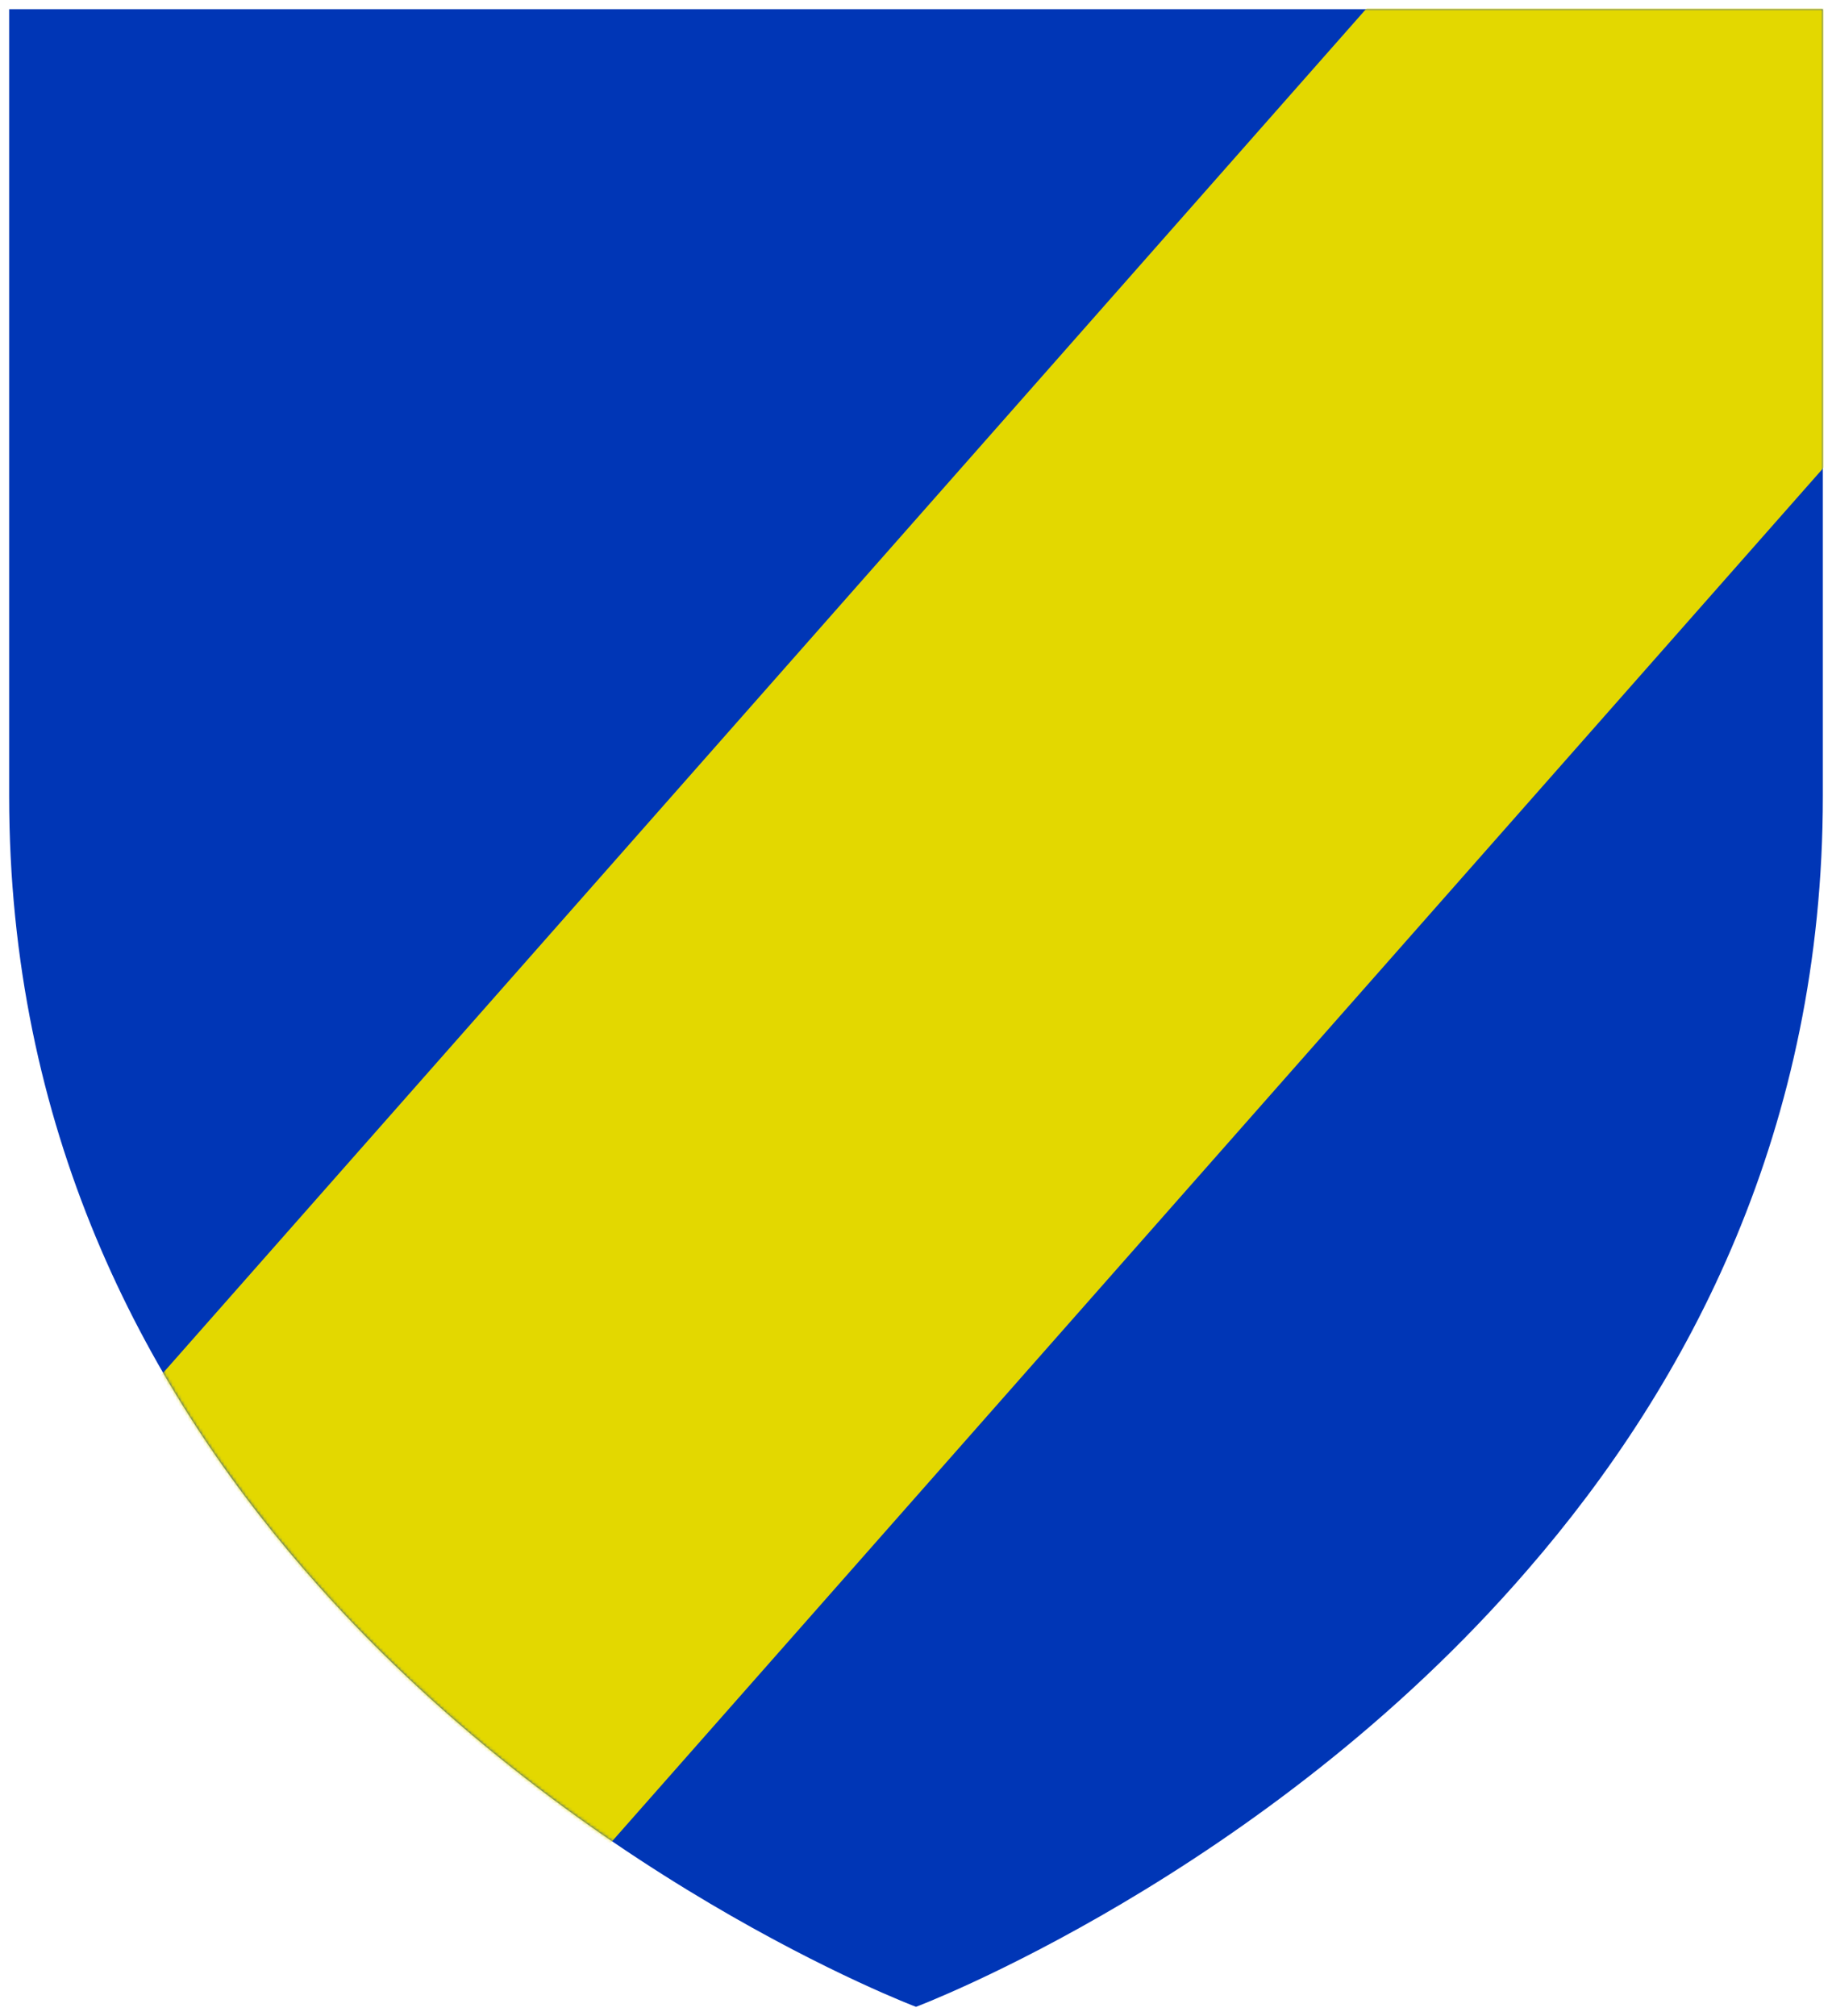 <?xml version="1.0"?>
<svg xmlns="http://www.w3.org/2000/svg" xmlns:xlink="http://www.w3.org/1999/xlink" width="600" height="660" id="Shield" style="background-color:#d3d3d3">
  <defs id="Herald"><path d="M3,3 V260.637C3,369.135,46.339,452.459,99.763,514 C186.238,614.13,300,657,300,657 C300,657,413.762,614.13,500.237,514 C553.661,452.459,597,369.135,597,260.637V3Z" id="Shield1"/>
        <mask id="Mask">
            <use xmlns:xlink="http://www.w3.org/1999/xlink" xlink:href="#Shield1" fill="white"/>
        </mask>
    </defs>
  <g>
    <use id="Background" xlink:href="#Shield1" fill="#0036b6"/>
    <polygon mask="url(#Mask)" points="0,0 150,0 600,510 600,660 450,660 0,150" fill="#e3d800" transform="scale(-1,1) translate(-600,0)"/>
  </g>
</svg>
